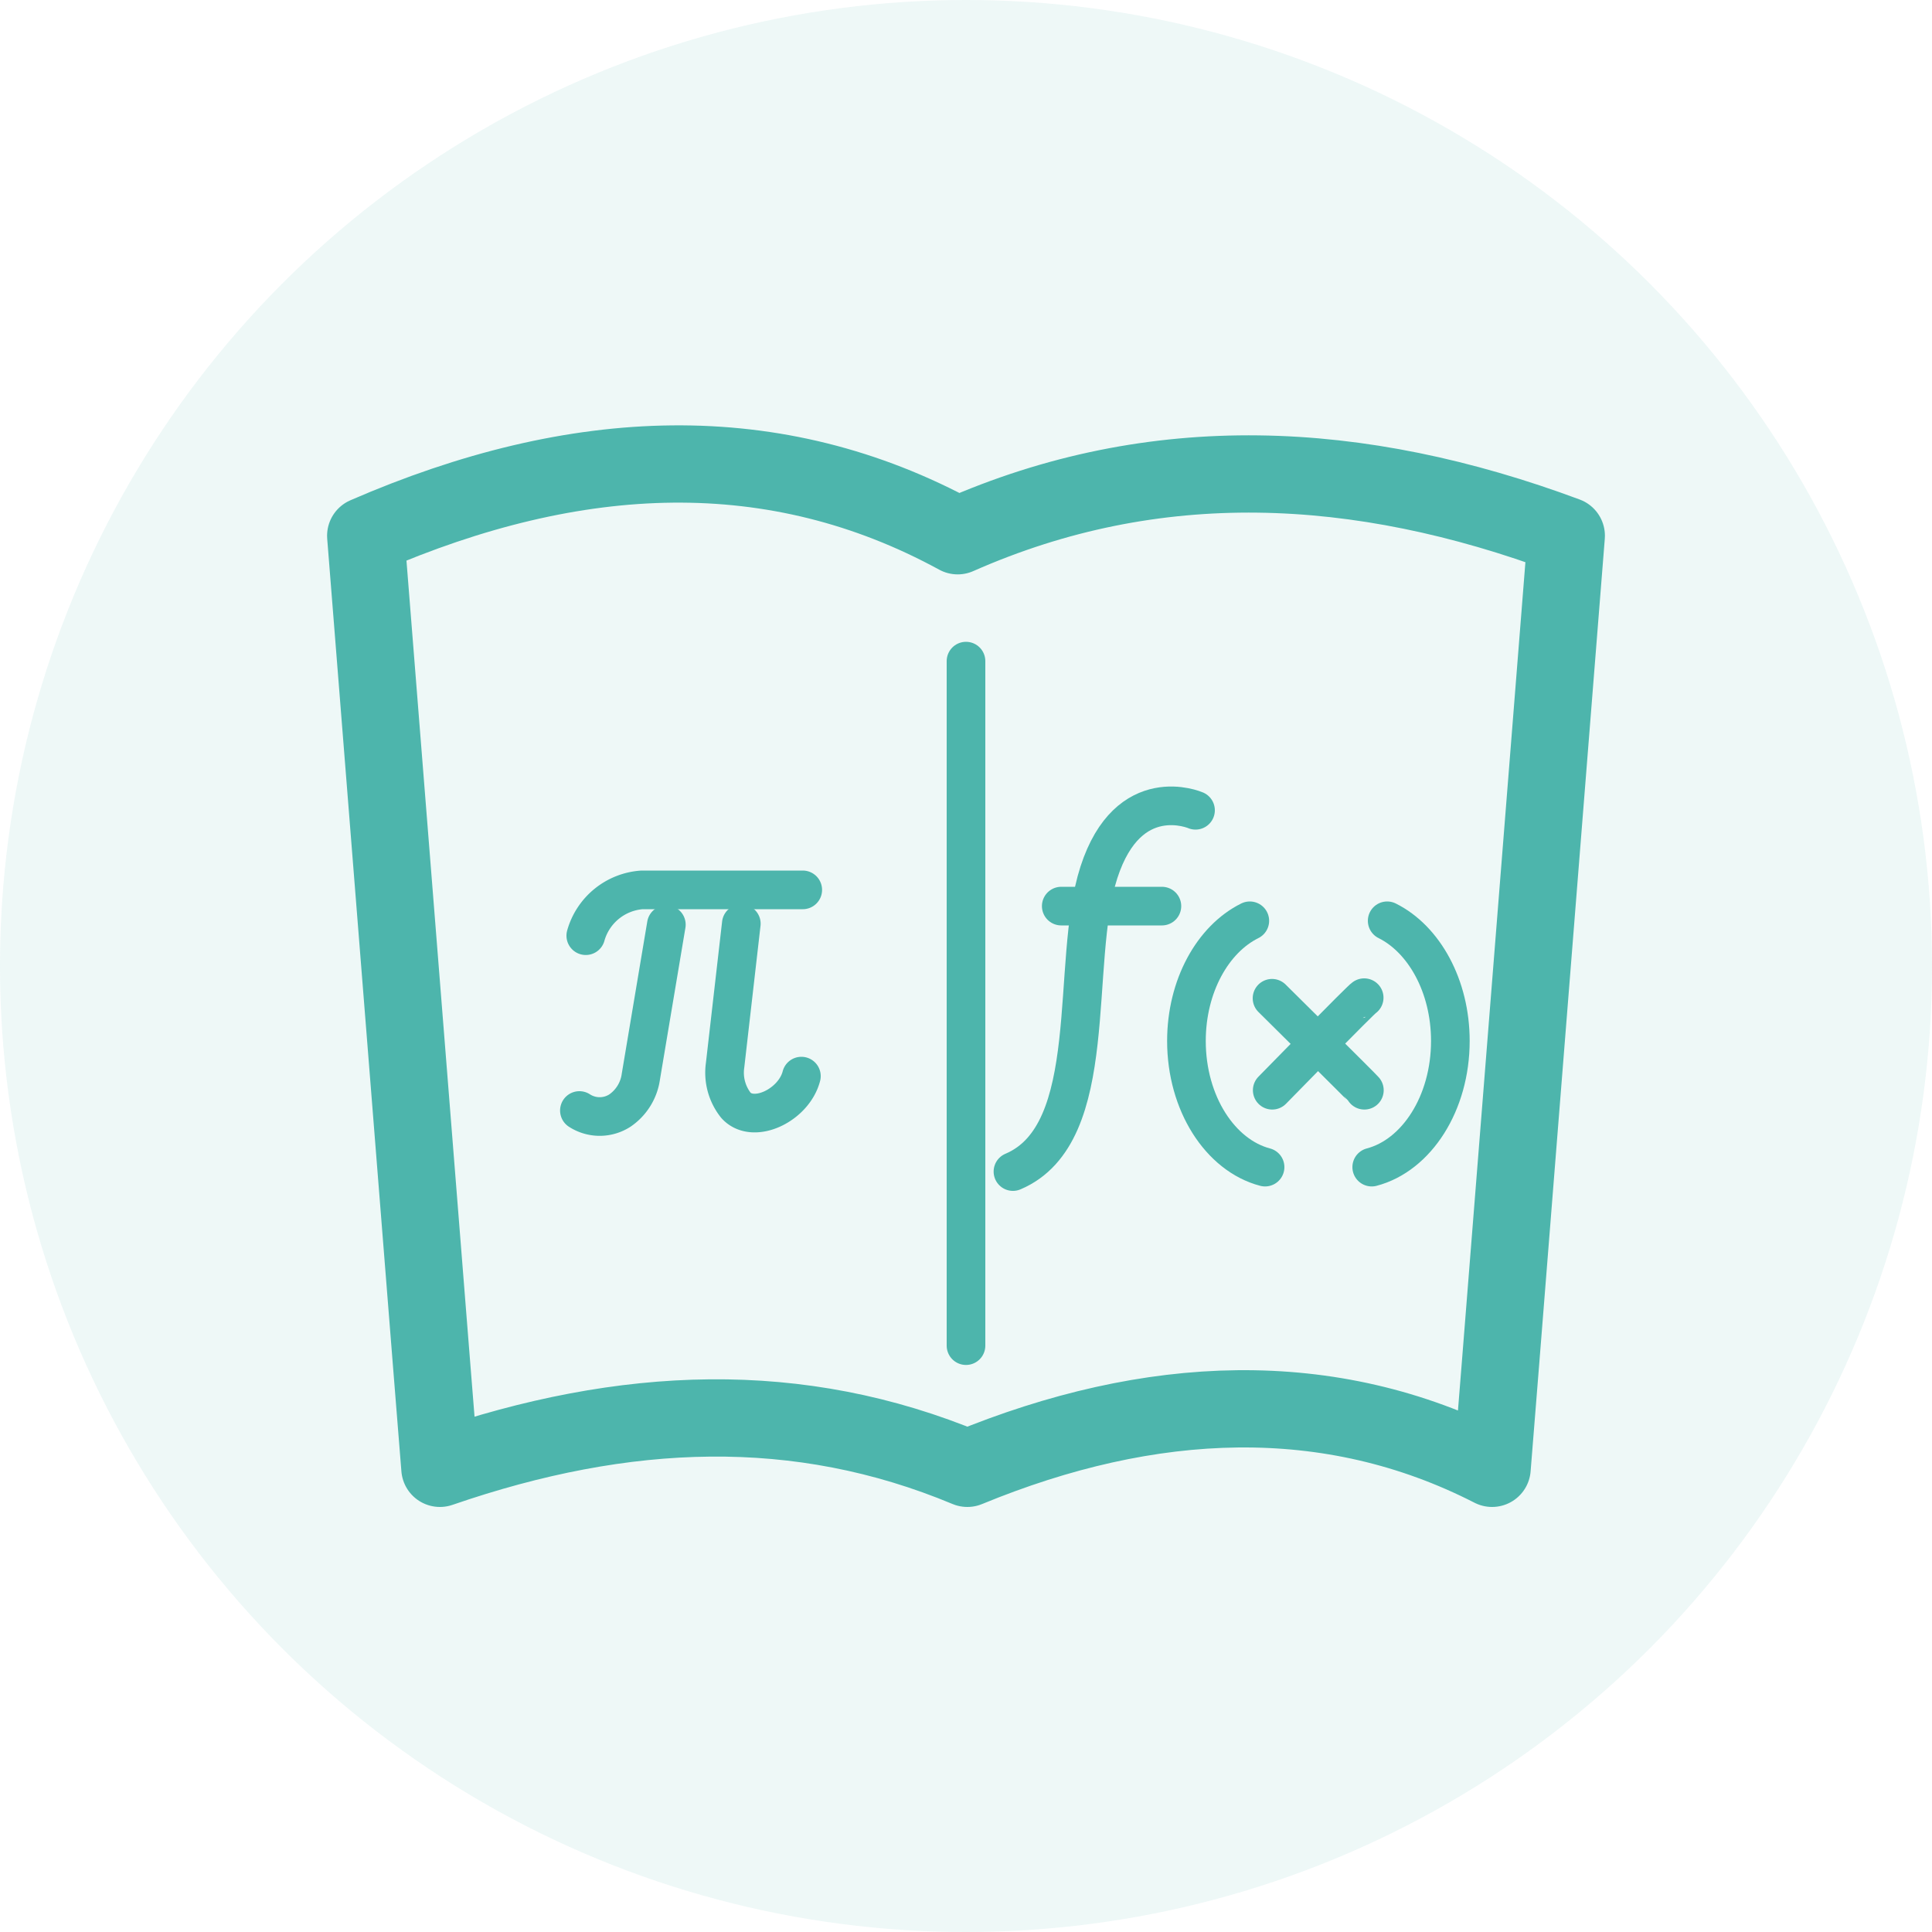 <svg width="100" height="100" xmlns="http://www.w3.org/2000/svg" data-name="Layer 1">

    <g>
        <title>Layer 1</title>
        <g id="svg_1" opacity="0.1" class="cls-1">
            <circle id="svg_2" fill="#4db5ac" r="50" cy="50" cx="50" class="cls-2" />
        </g>
        <path id="svg_3" stroke-width="4px" stroke-linejoin="round" stroke-linecap="round"
            stroke="#4db5ac" fill="none"
            d="m77.23,76c-8.4,-4.3 -17.67,-3.91 -27.16,0c-8.72,-3.64 -17.7,-3.31 -27.3,0l-0.43,-5.37l-3.41,-42.9c10.93,-4.75 21.2,-5.15 30.64,0c10.22,-4.52 20.75,-4 31.5,0l-3.41,42.91l-0.43,5.36z"
            class="cls-3" />
        <line id="svg_4" stroke-width="2px" stroke-linejoin="round" stroke-linecap="round"
            stroke="#4db5ac" fill="none" y2="69.65" x2="50" y1="34.22" x1="50" class="cls-4" />
        <path id="svg_5" stroke-width="2px" stroke-linejoin="round" stroke-linecap="round"
            stroke="#4db5ac" fill="none" d="m30.32,48.43a3.26,3.26 0 0 1 2.91,-2.37l8.32,0"
            class="cls-4" />
        <path id="svg_6" stroke-width="2px" stroke-linejoin="round" stroke-linecap="round"
            stroke="#4db5ac" fill="none"
            d="m38.37,47.81l-0.84,7.33a2.72,2.72 0 0 0 0.56,2.07c0.9,1 3,0 3.39,-1.51"
            class="cls-4" />
        <path id="svg_7" stroke-width="2px" stroke-linejoin="round" stroke-linecap="round"
            stroke="#4db5ac" fill="none"
            d="m34.49,47.86l-1.32,7.87a2.55,2.55 0 0 1 -1.08,1.75a1.93,1.93 0 0 1 -2.1,0"
            class="cls-4" />
        <path id="svg_8" stroke-width="2px" stroke-linejoin="round" stroke-linecap="round"
            stroke="#4db5ac" fill="none" d="m61.88,41.94s-3.47,-1.51 -5,3.21s0.18,13.53 -4.45,15.49"
            class="cls-4" />
        <line id="svg_9" stroke-width="2px" stroke-linejoin="round" stroke-linecap="round"
            stroke="#4db5ac" fill="none" y2="46.9" x2="54.93" y1="46.9" x1="60.14" class="cls-4" />
        <path id="svg_10" stroke-width="2px" stroke-linejoin="round" stroke-linecap="round"
            stroke="#4db5ac" fill="none" d="m70.61,51.64c-0.08,0 -4.76,4.79 -4.76,4.79"
            class="cls-4" />
        <path id="svg_11" stroke-width="2px" stroke-linejoin="round" stroke-linecap="round"
            stroke="#4db5ac" fill="none" d="m70.62,56.43c-0.05,-0.08 -4.78,-4.76 -4.78,-4.76"
            class="cls-4" />
        <path id="svg_12" stroke-width="2px" stroke-linejoin="round" stroke-linecap="round"
            stroke="#4db5ac" fill="none"
            d="m65.48,60.41c-2.32,-0.61 -4.07,-3.3 -4.07,-6.53c0,-2.84 1.36,-5.27 3.28,-6.22"
            class="cls-4" />
        <path id="svg_13" stroke-width="2px" stroke-linejoin="round" stroke-linecap="round"
            stroke="#4db5ac" fill="none"
            d="m71,60.41c2.32,-0.61 4.07,-3.3 4.07,-6.53c0,-2.84 -1.36,-5.27 -3.27,-6.22"
            class="cls-4" />
    </g>
</svg>